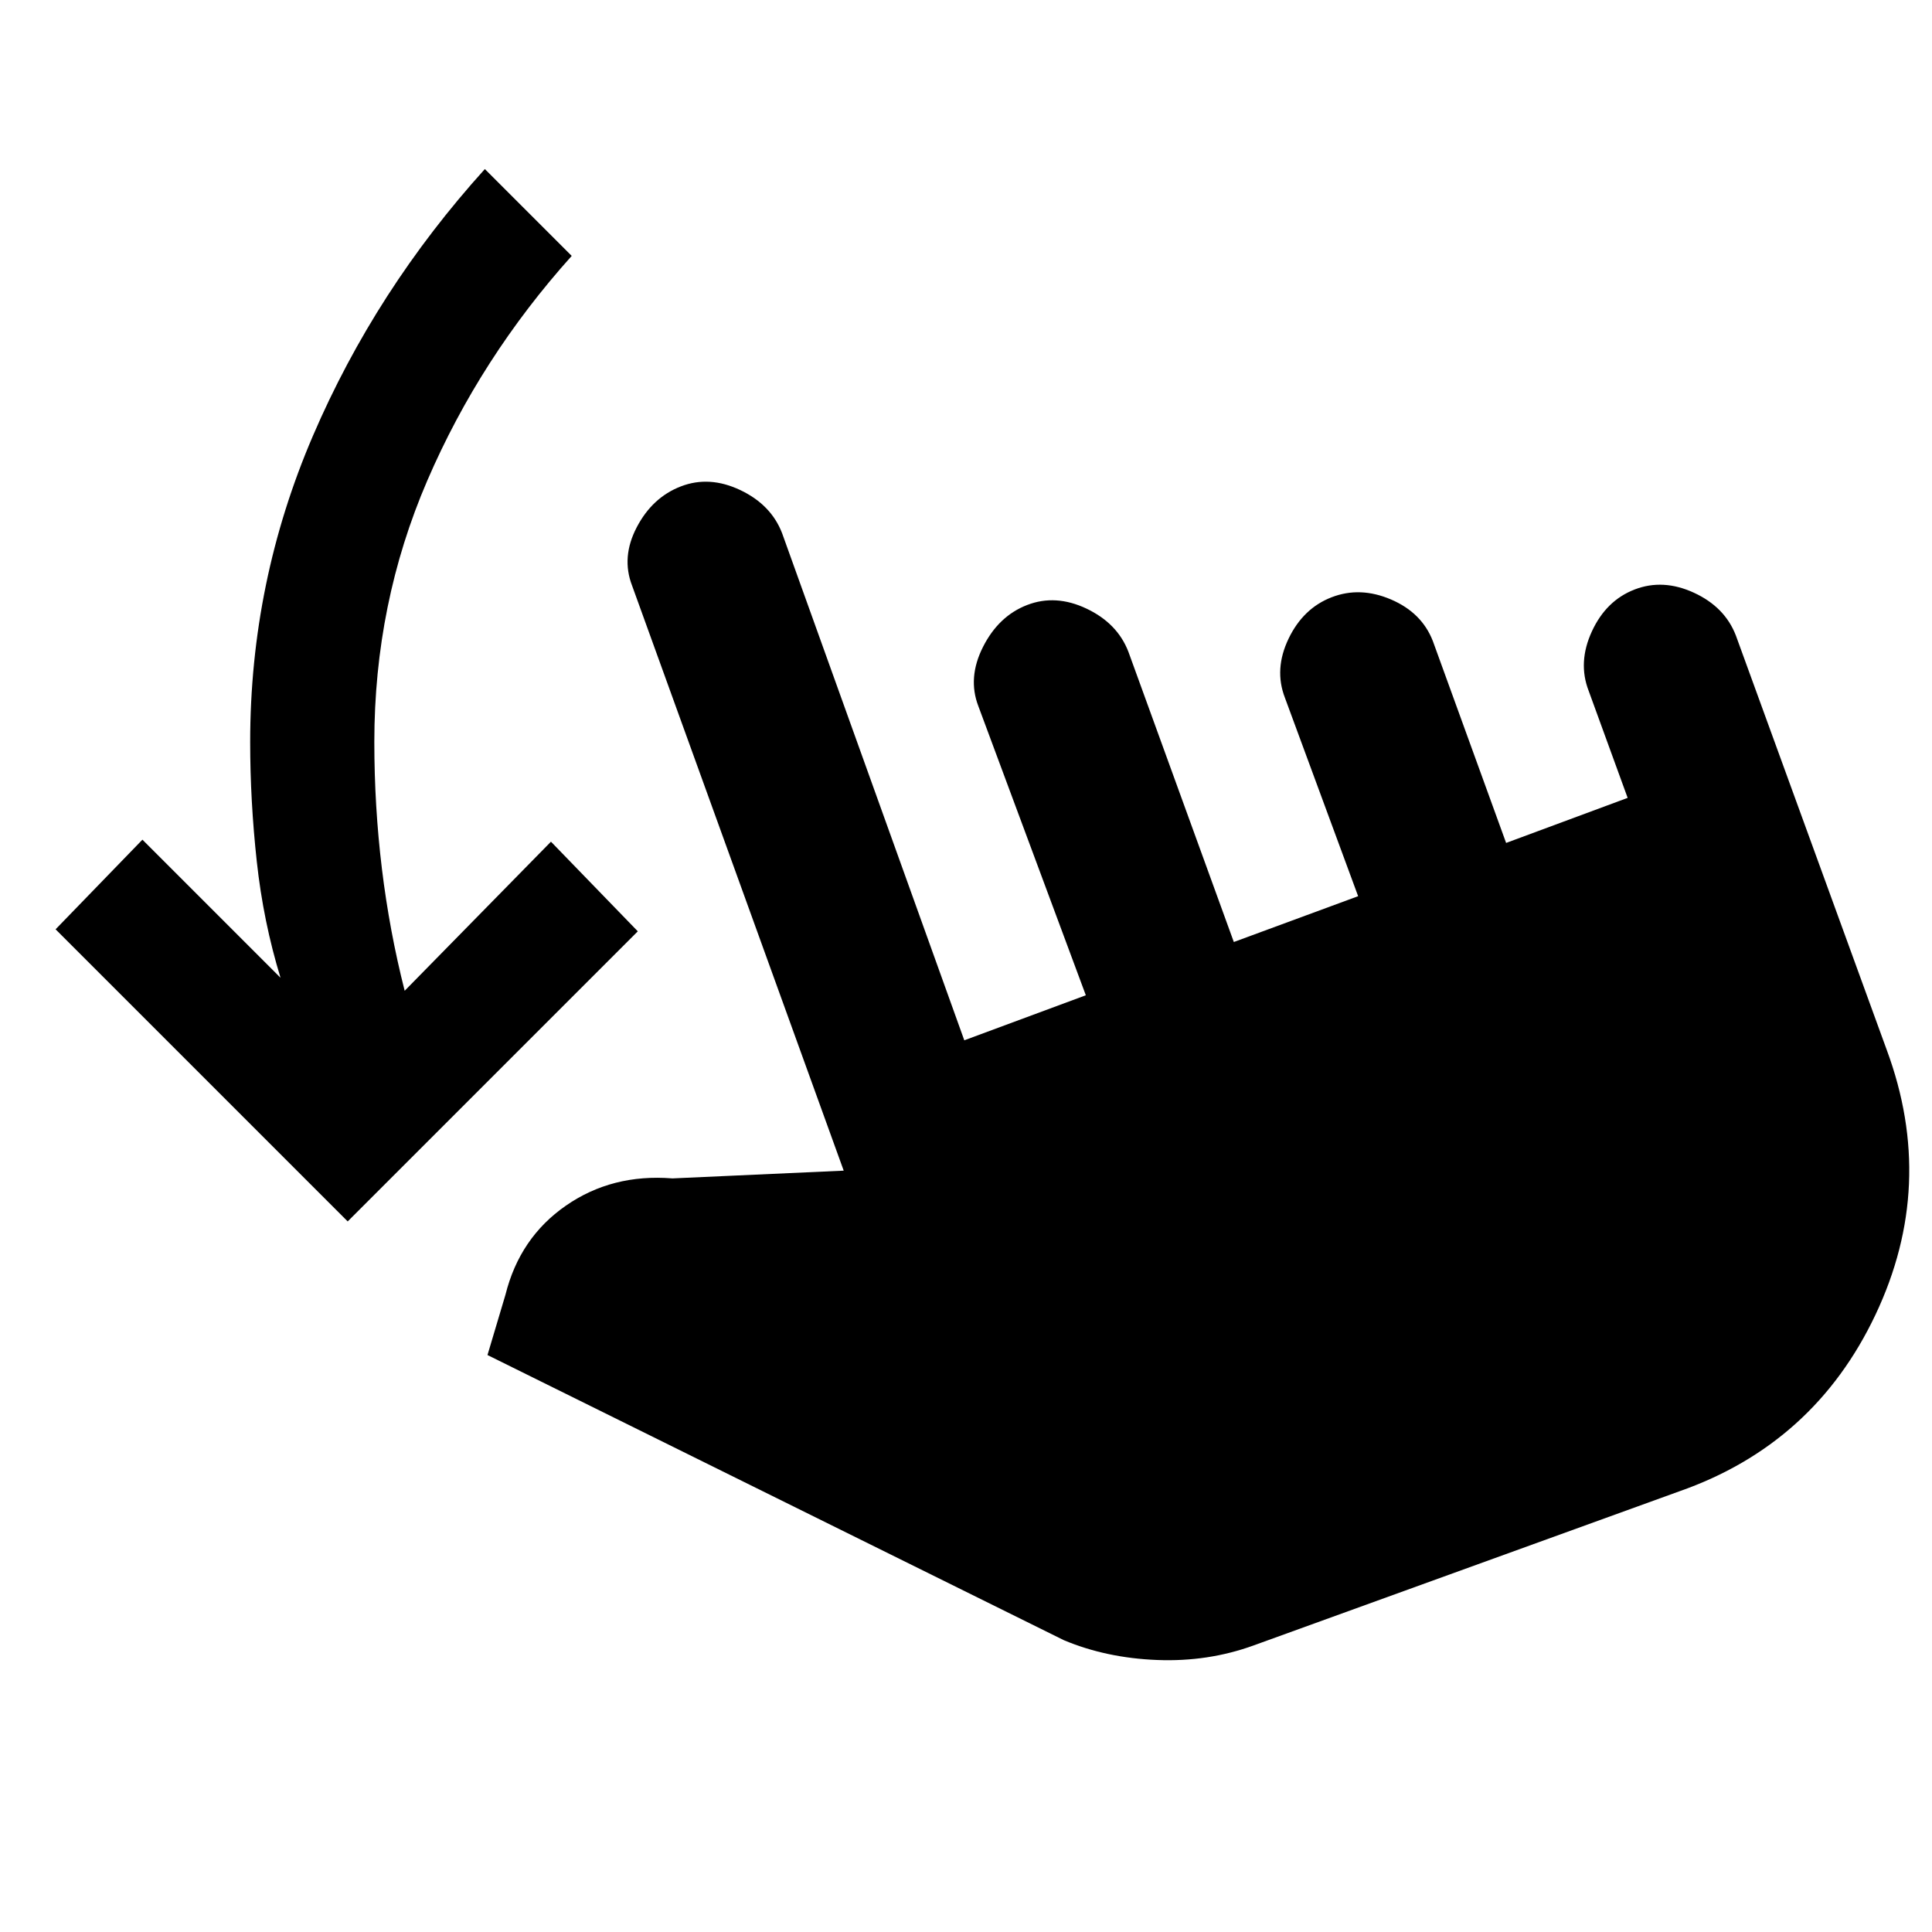 <svg xmlns="http://www.w3.org/2000/svg" height="20" viewBox="0 -960 960 960" width="20"><path d="M172.77-353.08 27.62-498.23l43.15-44.54 68.62 68.62q-8.54-27.85-11.81-57.89-3.27-30.04-3.27-59.27 0-79.54 31.15-152.07 31.16-72.54 85.46-132.62l43.16 43.15q-45.46 50.62-71.77 111.66Q186-660.15 186-591.31q0 32 3.77 63t11.31 60.62l72.69-74.08 43.15 44.54-144.15 144.15Zm450.15 210.69q-22.69 8.23-47.96 7.23T528.62-145L242.23-286.69l8.92-29.93q7.08-28.38 30.04-44.3 22.96-15.93 52.96-13.54l85.08-3.85L314.08-669q-5.46-14.15 2.31-29 7.76-14.85 21.92-20.31 14.15-5.46 29.5 1.81 15.34 7.27 20.8 21.42l90.54 252 60.39-22.38-53.39-143.62q-5.46-14.15 2.31-29.5 7.77-15.34 21.92-20.8 14.16-5.47 29.5 1.8 15.35 7.27 20.81 21.43l52.39 144.23 61.77-22.77-36.39-98.62q-5.46-14.15 1.81-29.31 7.27-15.15 21.42-20.61 14.16-5.46 29.5 1.11 15.35 6.58 20.81 20.73l36.38 100.24 60.39-22.39-19.39-53.23q-5.46-14.15 1.62-29.5t21.23-20.81q14.15-5.46 29.5 1.62t20.81 21.23l75 206q24.84 67.15-5.62 131.5-30.46 64.34-97.61 87.81l-211.39 76.53Z"/></svg>